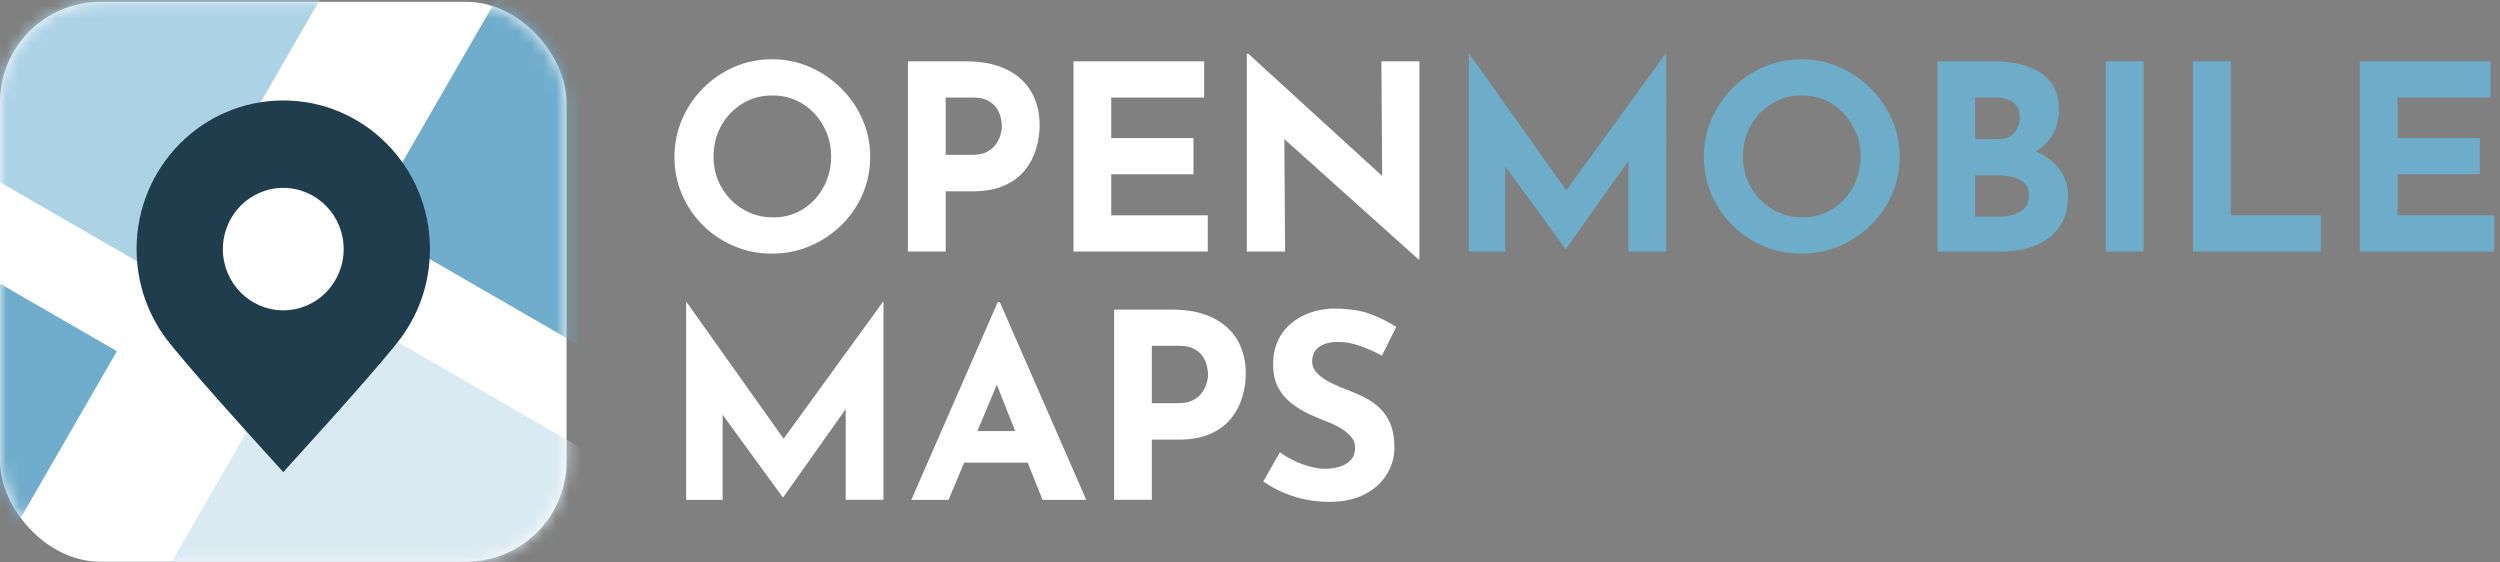 <svg xmlns="http://www.w3.org/2000/svg" xmlns:xlink="http://www.w3.org/1999/xlink" width="200" height="45" viewBox="0 0 200 45">
    <rect x="0" y="0" width="200" height="45" fill="#808080" stroke="none"/>
    <defs>
        <rect id="nb8998117a" width="45.324" height="44.795" x="0" y=".144" rx="8.041"/>
    </defs>
    <g fill="none" fill-rule="evenodd">
        <g>
            <g>
                <g fill-rule="nonzero">
                    <path fill="#FFF" d="M7.809 16.002c1.069 0 2.075-.2 3.019-.6.944-.4 1.78-.954 2.51-1.664.728-.71 1.297-1.533 1.707-2.47.41-.938.614-1.944.614-3.019 0-1.047-.205-2.04-.614-2.977-.41-.937-.979-1.768-1.708-2.491-.729-.724-1.565-1.292-2.509-1.706-.944-.413-1.95-.62-3.02-.62-1.082 0-2.096.207-3.04.62-.944.414-1.773.982-2.488 1.706-.715.723-1.274 1.554-1.676 2.49C.2 6.21 0 7.202 0 8.25c0 1.075.201 2.081.604 3.018.402.938.961 1.761 1.676 2.471.715.71 1.544 1.265 2.488 1.664.944.4 1.958.6 3.04.6zm.104-2.895c-.68 0-1.309-.124-1.885-.372-.576-.248-1.083-.596-1.52-1.044-.437-.448-.777-.964-1.02-1.55-.243-.586-.365-1.217-.365-1.892 0-.69.118-1.33.354-1.923.236-.592.57-1.113 1-1.56.43-.449.93-.797 1.5-1.045.568-.248 1.186-.372 1.852-.372.667 0 1.285.124 1.854.372.569.248 1.065.596 1.489 1.044.423.448.756.969 1 1.561.242.593.363 1.234.363 1.923 0 .675-.118 1.306-.354 1.892-.236.586-.562 1.102-.978 1.55-.417.448-.906.796-1.468 1.044-.562.248-1.17.372-1.822.372zm13.785 2.73v-4.818h2.165c1 0 1.843-.155 2.53-.465.687-.31 1.236-.72 1.645-1.23.41-.51.708-1.078.896-1.706.187-.627.28-1.25.28-1.87 0-1.048-.228-1.954-.686-2.72-.459-.764-1.125-1.357-2-1.777-.874-.42-1.943-.63-3.206-.63h-4.644v15.216h3.02zm2.144-7.733h-2.144v-4.59h2.165c.528 0 .948.09 1.26.27.312.179.545.4.698.661.152.262.253.52.301.775.05.255.073.459.073.61 0 .193-.038.42-.114.682-.077.262-.201.514-.375.755s-.413.441-.718.6c-.306.158-.688.237-1.146.237zm18.824 7.733v-2.895h-7.725V9.655h6.58V6.76h-6.58V3.515h7.434V.62H31.922v15.217h10.744zm16.93.62V.62h-3.04l.059 9.169L45.915.02h-.125v15.816h3.06l-.06-8.995 10.722 9.615h.083z" transform="translate(-18 -22) translate(18 22) translate(53.957 4.286)"/>
                    <path fill="#6DADC9" d="M66.467 15.837v-6.81l4.81 6.603h.042l4.997-7.053v7.26h3.02V0h-.042l-7.947 10.946L63.573 0h-.021v15.837h2.915zm23.697.165c1.069 0 2.075-.2 3.019-.6.944-.4 1.78-.954 2.51-1.664.728-.71 1.297-1.533 1.707-2.47.41-.938.614-1.944.614-3.019 0-1.047-.205-2.04-.614-2.977-.41-.937-.979-1.768-1.708-2.491-.729-.724-1.565-1.292-2.509-1.706-.944-.413-1.95-.62-3.02-.62-1.082 0-2.096.207-3.04.62-.943.414-1.773.982-2.488 1.706-.715.723-1.274 1.554-1.676 2.49-.403.938-.604 1.93-.604 2.978 0 1.075.201 2.081.604 3.018.402.938.961 1.761 1.676 2.471.715.71 1.545 1.265 2.489 1.664.943.4 1.957.6 3.04.6zm.104-2.895c-.68 0-1.309-.124-1.885-.372-.576-.248-1.082-.596-1.52-1.044-.437-.448-.777-.964-1.02-1.55-.243-.586-.364-1.217-.364-1.892 0-.69.118-1.33.353-1.923.236-.592.57-1.113 1-1.56.43-.449.93-.797 1.5-1.045.568-.248 1.186-.372 1.853-.372.666 0 1.284.124 1.853.372s1.065.596 1.489 1.044c.423.448.756.969 1 1.561.242.593.364 1.234.364 1.923 0 .675-.118 1.306-.354 1.892-.236.586-.563 1.102-.98 1.55-.416.448-.905.796-1.467 1.044s-1.17.372-1.822.372zm15.867 2.73c.68 0 1.34-.08 1.978-.238.639-.159 1.211-.414 1.718-.765.507-.352.91-.813 1.208-1.385.298-.572.447-1.272.447-2.099 0-.896-.284-1.664-.853-2.305-.427-.48-.97-.878-1.626-1.192l-.076-.034.039-.023c.37-.232.689-.511.96-.837l.13-.167c.465-.628.698-1.41.698-2.347 0-1.268-.472-2.223-1.416-2.863-.944-.641-2.214-.962-3.81-.962h-4.499v15.217h5.102zm-.25-8.994h-1.832V3.515h1.624c.597 0 1.072.13 1.426.392.354.262.531.655.531 1.179 0 .455-.142.861-.427 1.22-.284.358-.725.537-1.322.537zm.104 6.202h-1.936V9.738h1.728c.43 0 .843.044 1.239.134.396.09.718.248.968.475.25.228.375.562.375 1.003 0 .386-.104.707-.312.962-.209.255-.493.44-.854.558-.361.117-.764.175-1.208.175zm11.536 2.792V.62h-3.02v15.217h3.02zm14.18 0v-2.895h-7.204V.62h-3.02v15.217h10.225zm13.869 0v-2.895h-7.726V9.655h6.58V6.76h-6.58V3.515h7.434V.62H134.83v15.217h10.745z" transform="translate(-18 -22) translate(18 22) translate(53.957 4.286)"/>
                    <path fill="#FFF" d="M3.852 35.7v-6.81l4.81 6.604h.042l4.997-7.054v7.26h3.02V19.865h-.042L8.732 30.811.958 19.864H.937v15.837h2.915zm18.075 0l1.248-2.976h5.087l1.182 2.977h3.498l-6.913-15.816h-.167L18.95 35.701h2.978zm5.333-5.498h-3.027l1.555-3.71 1.472 3.71zM38.19 35.7v-4.817h2.165c1 0 1.843-.155 2.53-.465.687-.31 1.236-.72 1.645-1.23.41-.51.708-1.08.895-1.706.188-.627.282-1.251.282-1.871 0-1.048-.23-1.954-.688-2.719-.458-.765-1.124-1.358-1.999-1.778-.874-.42-1.943-.63-3.206-.63H35.17V35.7h3.02zm2.144-7.732H38.19v-4.59h2.166c.528 0 .947.09 1.26.269.312.179.545.4.697.661.153.262.254.52.302.776.049.255.073.458.073.61 0 .192-.038.42-.114.682-.077.262-.202.513-.375.754-.174.241-.413.441-.719.6-.305.158-.687.238-1.145.238zm12.015 7.897c1.138 0 2.096-.203 2.874-.61.777-.406 1.367-.94 1.77-1.602.402-.662.603-1.378.603-2.15 0-.73-.104-1.347-.312-1.85-.208-.504-.486-.924-.833-1.262-.347-.337-.739-.62-1.176-.847-.438-.228-.878-.424-1.323-.59-.485-.179-.954-.378-1.405-.599-.451-.22-.82-.472-1.104-.755-.284-.282-.427-.603-.427-.961 0-.524.188-.917.563-1.178.374-.262.888-.393 1.54-.393.528 0 1.094.103 1.698.31.603.207 1.197.469 1.78.786l1.145-2.295c-.61-.4-1.301-.745-2.072-1.034-.77-.29-1.773-.434-3.009-.434-.944.041-1.776.251-2.498.63-.722.38-1.281.893-1.677 1.54-.395.648-.593 1.413-.593 2.295 0 .731.135 1.348.406 1.85.27.504.625.924 1.062 1.262.437.338.906.624 1.406.858.5.234.985.441 1.457.62.403.152.774.33 1.114.538.34.206.611.434.812.682.202.248.302.524.302.827 0 .441-.121.786-.364 1.034s-.549.423-.916.527c-.368.103-.733.155-1.094.155-.36 0-.756-.055-1.187-.166-.43-.11-.857-.265-1.28-.465-.424-.2-.816-.43-1.177-.692l-1.332 2.336c.541.372 1.103.679 1.686.92s1.177.42 1.78.537c.605.118 1.198.176 1.781.176z" transform="translate(-18 -22) translate(18 22) translate(53.957 4.286)"/>
                </g>
                <g transform="translate(-18 -22) translate(18 22)">
                    <mask id="a73i8m5hxb" fill="#fff">
                        <use xlink:href="#nb8998117a"/>
                    </mask>
                    <use fill="#FFF" xlink:href="#nb8998117a"/>
                    <g mask="url(#a73i8m5hxb)">
                        <g>
                            <path fill="#ACD2E6" d="M0 40.133H36.028V61.072H0z" transform="rotate(120 29.682 24.385)"/>
                            <path fill="#70ADCC" d="M0 0H24.165V27.918H0zM43.058 40.133H61.511V61.072H43.058z" transform="rotate(120 29.682 24.385)"/>
                            <path fill="#DAEAF2" d="M31.195 0H61.511V27.918H31.195z" transform="rotate(120 29.682 24.385)"/>
                        </g>
                    </g>
                    <path fill="#1F3D4D" fill-rule="nonzero" d="M22.662 8.036c6.481 0 11.735 5.324 11.735 11.893 0 2.822-.97 5.414-2.59 7.453l-.479.592c-1.073 1.304-2.748 3.227-5.025 5.767l-3.641 4.027-2.998-3.312C17.059 31.561 15.17 29.401 14 27.98l-.479-.59c-1.623-2.04-2.595-4.636-2.595-7.46 0-6.569 5.254-11.893 11.736-11.893zm0 6.996c-2.669 0-4.832 2.192-4.832 4.897 0 2.704 2.163 4.897 4.832 4.897s4.832-2.193 4.832-4.897c0-2.705-2.163-4.897-4.832-4.897z"/>
                </g>
            </g>
        </g>
    </g>
</svg>
